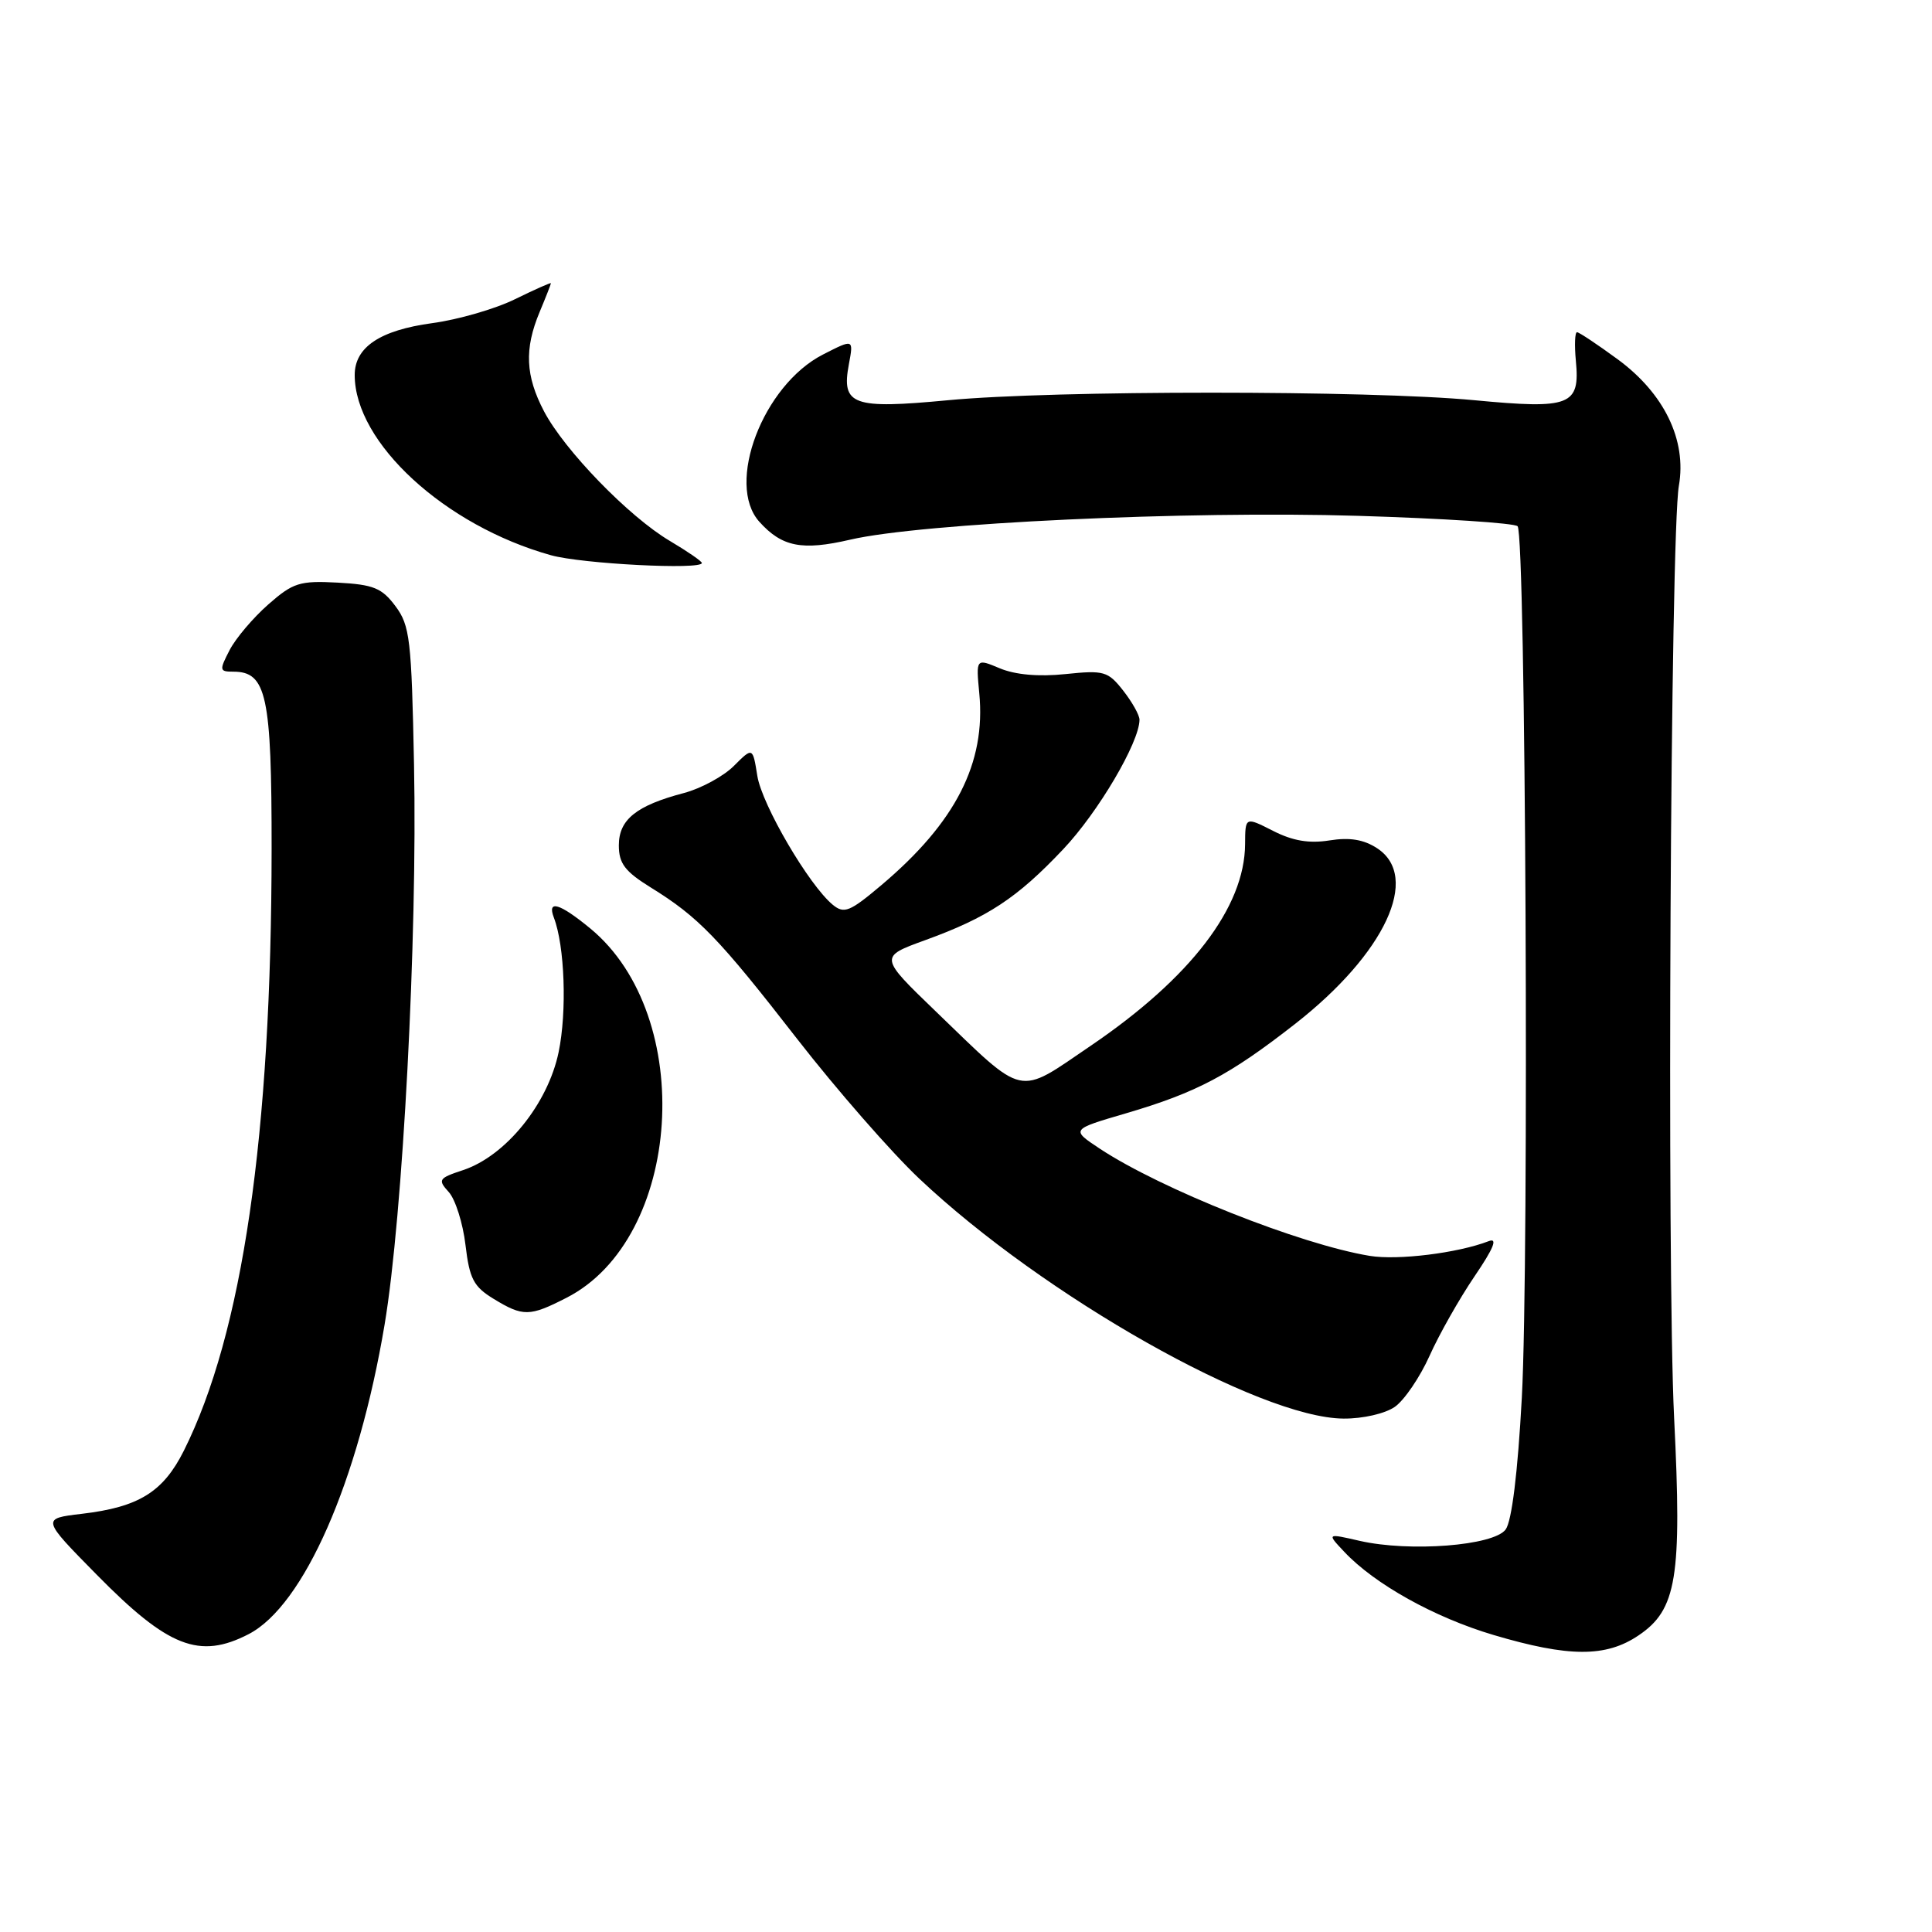 <?xml version="1.0" encoding="UTF-8" standalone="no"?>
<!DOCTYPE svg PUBLIC "-//W3C//DTD SVG 1.1//EN" "http://www.w3.org/Graphics/SVG/1.1/DTD/svg11.dtd" >
<svg xmlns="http://www.w3.org/2000/svg" xmlns:xlink="http://www.w3.org/1999/xlink" version="1.1" viewBox="0 0 256 256">
 <g >
 <path fill="currentColor"
d=" M 217.10 216.71 C 222.18 213.30 222.88 209.05 221.83 187.88 C 220.85 167.98 221.34 70.71 222.46 64.36 C 223.52 58.33 220.52 52.13 214.34 47.60 C 211.68 45.65 209.26 44.04 208.97 44.02 C 208.68 44.01 208.61 45.71 208.81 47.81 C 209.38 53.74 208.10 54.24 195.36 53.03 C 181.36 51.70 139.64 51.70 125.64 53.03 C 112.97 54.23 111.46 53.69 112.48 48.27 C 113.11 44.90 113.11 44.90 109.06 46.97 C 101.09 51.04 96.11 64.13 100.62 69.14 C 103.62 72.47 106.27 72.99 112.65 71.51 C 122.09 69.31 157.35 67.66 179.93 68.35 C 191.17 68.69 200.69 69.31 201.09 69.73 C 202.17 70.88 202.63 167.08 201.65 185.20 C 201.11 195.17 200.32 201.54 199.51 202.66 C 197.93 204.82 186.78 205.68 180.16 204.17 C 175.81 203.17 175.81 203.17 178.10 205.60 C 182.13 209.90 190.07 214.32 197.89 216.64 C 207.87 219.60 212.79 219.62 217.10 216.71 Z  M 32.95 216.53 C 40.25 212.75 47.47 196.33 50.96 175.52 C 53.38 161.12 55.32 124.24 54.86 101.32 C 54.53 84.73 54.32 82.89 52.40 80.32 C 50.60 77.91 49.50 77.46 44.74 77.20 C 39.70 76.93 38.83 77.21 35.54 80.10 C 33.54 81.86 31.23 84.58 30.42 86.15 C 29.04 88.82 29.07 89.00 30.92 89.00 C 35.32 89.00 36.00 92.15 35.99 112.47 C 35.97 150.44 32.14 176.67 24.36 192.23 C 21.61 197.71 18.39 199.70 10.83 200.59 C 5.49 201.22 5.49 201.22 12.83 208.67 C 22.28 218.28 26.43 219.90 32.95 216.53 Z  M 184.83 186.41 C 186.08 185.53 188.15 182.49 189.42 179.66 C 190.69 176.82 193.37 172.09 195.37 169.14 C 197.93 165.38 198.49 163.98 197.26 164.46 C 193.17 166.04 185.22 167.02 181.50 166.41 C 172.27 164.89 153.83 157.56 145.72 152.20 C 141.89 149.66 141.89 149.66 149.20 147.52 C 158.56 144.77 162.92 142.47 171.65 135.64 C 183.53 126.34 188.27 116.19 182.48 112.40 C 180.71 111.24 178.84 110.93 176.16 111.36 C 173.46 111.79 171.29 111.42 168.68 110.09 C 165.00 108.22 165.00 108.22 164.98 111.86 C 164.93 120.22 157.76 129.58 144.54 138.56 C 134.67 145.27 135.97 145.56 124.00 134.02 C 116.50 126.79 116.50 126.79 122.58 124.58 C 130.85 121.58 134.76 119.01 140.87 112.54 C 145.51 107.64 150.96 98.39 150.99 95.38 C 151.00 94.77 150.02 93.03 148.83 91.51 C 146.81 88.94 146.29 88.79 141.17 89.32 C 137.64 89.69 134.53 89.41 132.49 88.56 C 129.32 87.23 129.32 87.23 129.76 91.87 C 130.65 101.11 126.63 108.98 116.77 117.30 C 112.60 120.82 111.85 121.12 110.35 119.89 C 107.20 117.30 100.97 106.66 100.35 102.81 C 99.74 98.99 99.74 98.99 97.24 101.49 C 95.86 102.87 92.88 104.48 90.62 105.08 C 84.31 106.74 82.00 108.60 82.00 112.01 C 82.00 114.42 82.80 115.47 86.25 117.61 C 92.56 121.51 95.23 124.28 105.64 137.68 C 110.85 144.38 118.13 152.71 121.81 156.18 C 138.30 171.74 166.87 187.89 178.03 187.97 C 180.60 187.99 183.54 187.31 184.83 186.41 Z  M 75.05 171.97 C 90.42 164.14 92.32 134.65 78.21 123.02 C 74.15 119.68 72.47 119.18 73.39 121.59 C 74.83 125.34 75.14 134.02 74.02 139.42 C 72.59 146.29 67.00 153.18 61.35 155.05 C 58.11 156.12 57.98 156.32 59.47 157.96 C 60.34 158.93 61.34 162.09 61.68 164.97 C 62.21 169.45 62.76 170.49 65.40 172.10 C 69.30 174.48 70.17 174.47 75.05 171.97 Z  M 93.00 74.60 C 93.00 74.37 91.09 73.06 88.75 71.67 C 83.34 68.47 74.81 59.68 72.09 54.51 C 69.62 49.80 69.46 46.24 71.50 41.35 C 72.33 39.37 73.00 37.65 73.00 37.53 C 73.00 37.41 70.86 38.36 68.25 39.64 C 65.64 40.93 60.69 42.36 57.26 42.82 C 50.36 43.76 47.00 46.00 47.00 49.69 C 47.00 58.67 58.95 69.65 73.00 73.57 C 77.13 74.72 93.00 75.53 93.00 74.60 Z "/>
</g>
</svg>